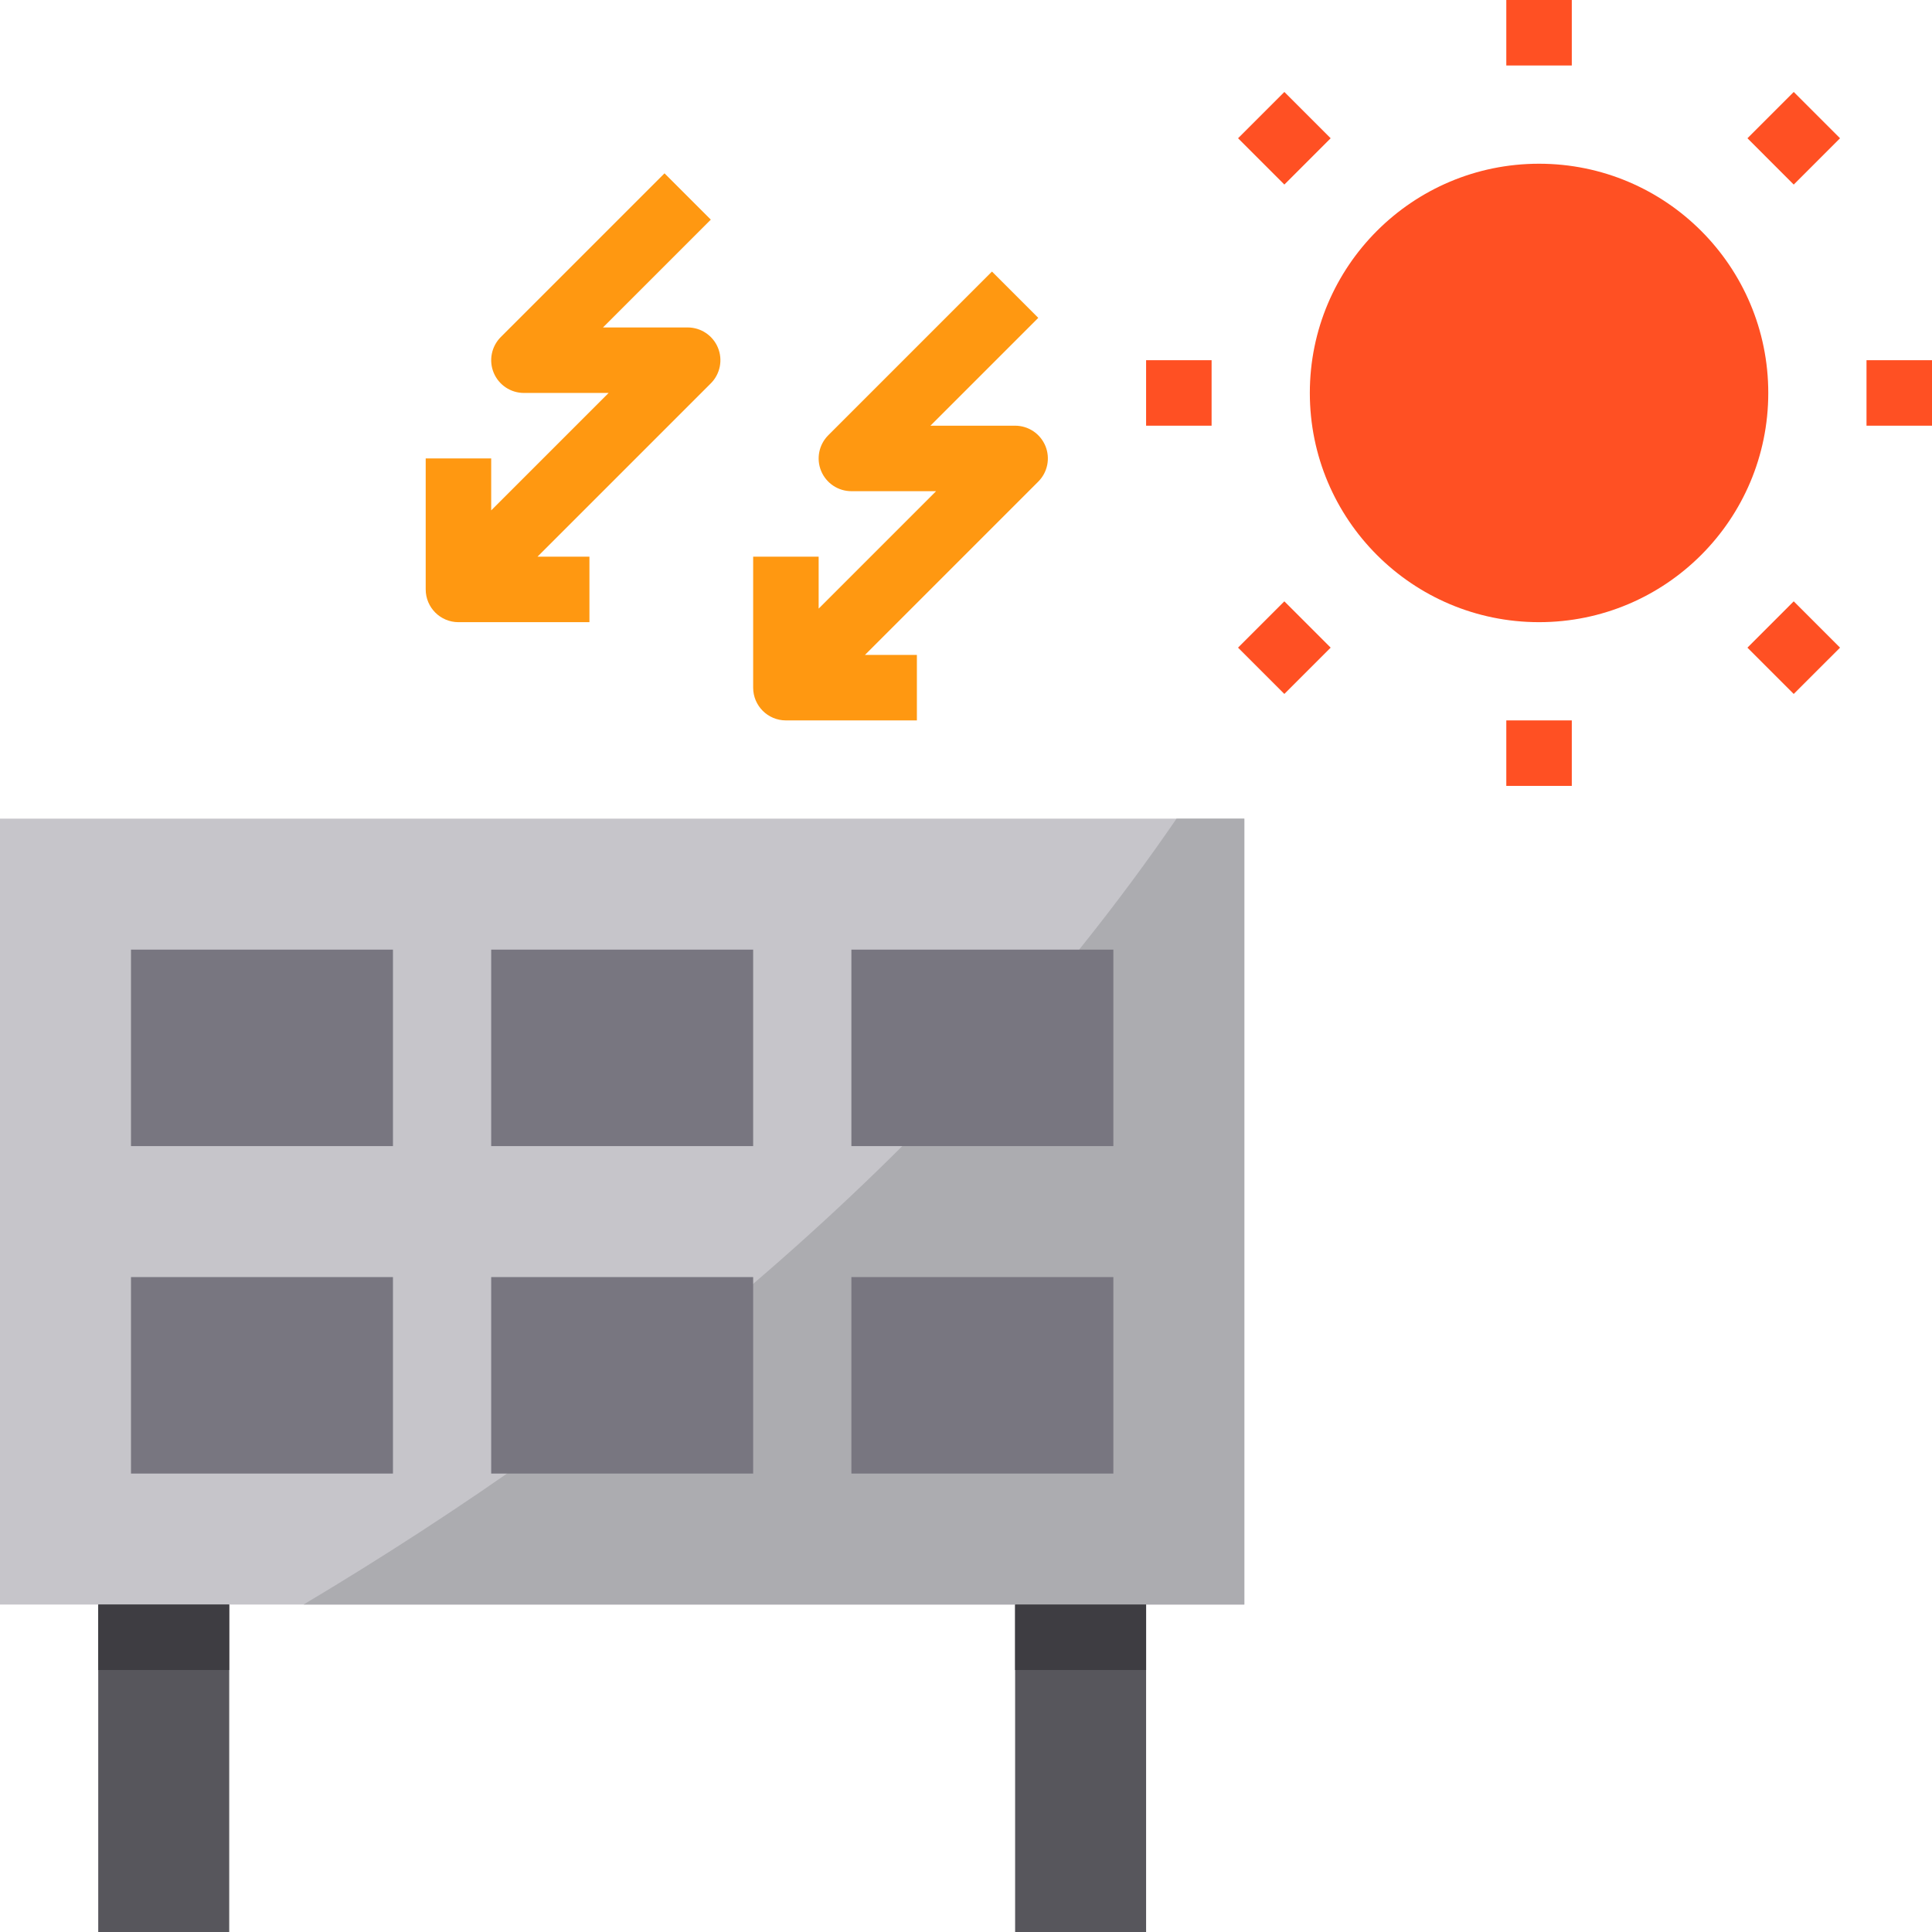 <svg height="472pt" viewBox="0 0 472 472" width="472pt" xmlns="http://www.w3.org/2000/svg"><path d="m432 96c0 30.93-25.07 56-56 56s-56-25.07-56-56 25.07-56 56-56 56 25.07 56 56zm0 0" fill="#ff5023"/><path d="m0 200h304v192h-304zm0 0" fill="#c6c5ca"/><path d="m32 232h64v48h-64zm0 0" fill="#787680"/><path d="m120 232h64v48h-64zm0 0" fill="#787680"/><path d="m32 312h64v48h-64zm0 0" fill="#787680"/><path d="m24 392h32v80h-32zm0 0" fill="#57565c"/><path d="m248 392h32v80h-32zm0 0" fill="#57565c"/><path d="m304 200v192h-229.84c75.52-45.039 155.52-107.84 213.281-192zm0 0" fill="#acacb0"/><path d="m24 392h32v16h-32zm0 0" fill="#3e3d42"/><path d="m248 392h32v16h-32zm0 0" fill="#3e3d42"/><path d="m208 232h64v48h-64zm0 0" fill="#787680"/><path d="m120 312h64v48h-64zm0 0" fill="#787680"/><path d="m208 312h64v48h-64zm0 0" fill="#787680"/><g fill="#ff5023"><path d="m368 0h16v16h-16zm0 0"/><path d="m302.465 33.777 11.312-11.312 11.312 11.312-11.312 11.312zm0 0"/><path d="m280 88h16v16h-16zm0 0"/><path d="m302.461 158.223 11.312-11.312 11.316 11.312-11.316 11.312zm0 0"/><path d="m368 176h16v16h-16zm0 0"/><path d="m426.906 158.227 11.312-11.316 11.316 11.316-11.316 11.312zm0 0"/><path d="m456 88h16v16h-16zm0 0"/><path d="m426.91 33.777 11.312-11.312 11.312 11.312-11.312 11.316zm0 0"/></g><path d="m168 80h-20.688l26.344-26.344-11.312-11.312-40 40c-2.285 2.289-2.973 5.73-1.734 8.719s4.156 4.938 7.391 4.938h20.688l-28.688 28.688v-12.688h-16v32c0 4.418 3.582 8 8 8h32v-16h-12.688l42.344-42.344c2.285-2.289 2.973-5.73 1.734-8.719s-4.156-4.938-7.391-4.938zm0 0" fill="#ff9811"/><path d="m255.391 108.938c-1.238-2.988-4.156-4.938-7.391-4.938h-20.688l26.344-26.344-11.312-11.312-40 40c-2.285 2.289-2.973 5.73-1.734 8.719s4.156 4.938 7.391 4.938h20.688l-28.688 28.688v-12.688h-16v32c0 4.418 3.582 8 8 8h32v-16h-12.688l42.344-42.344c2.289-2.289 2.973-5.73 1.734-8.719zm0 0" fill="#ff9811"/></svg>